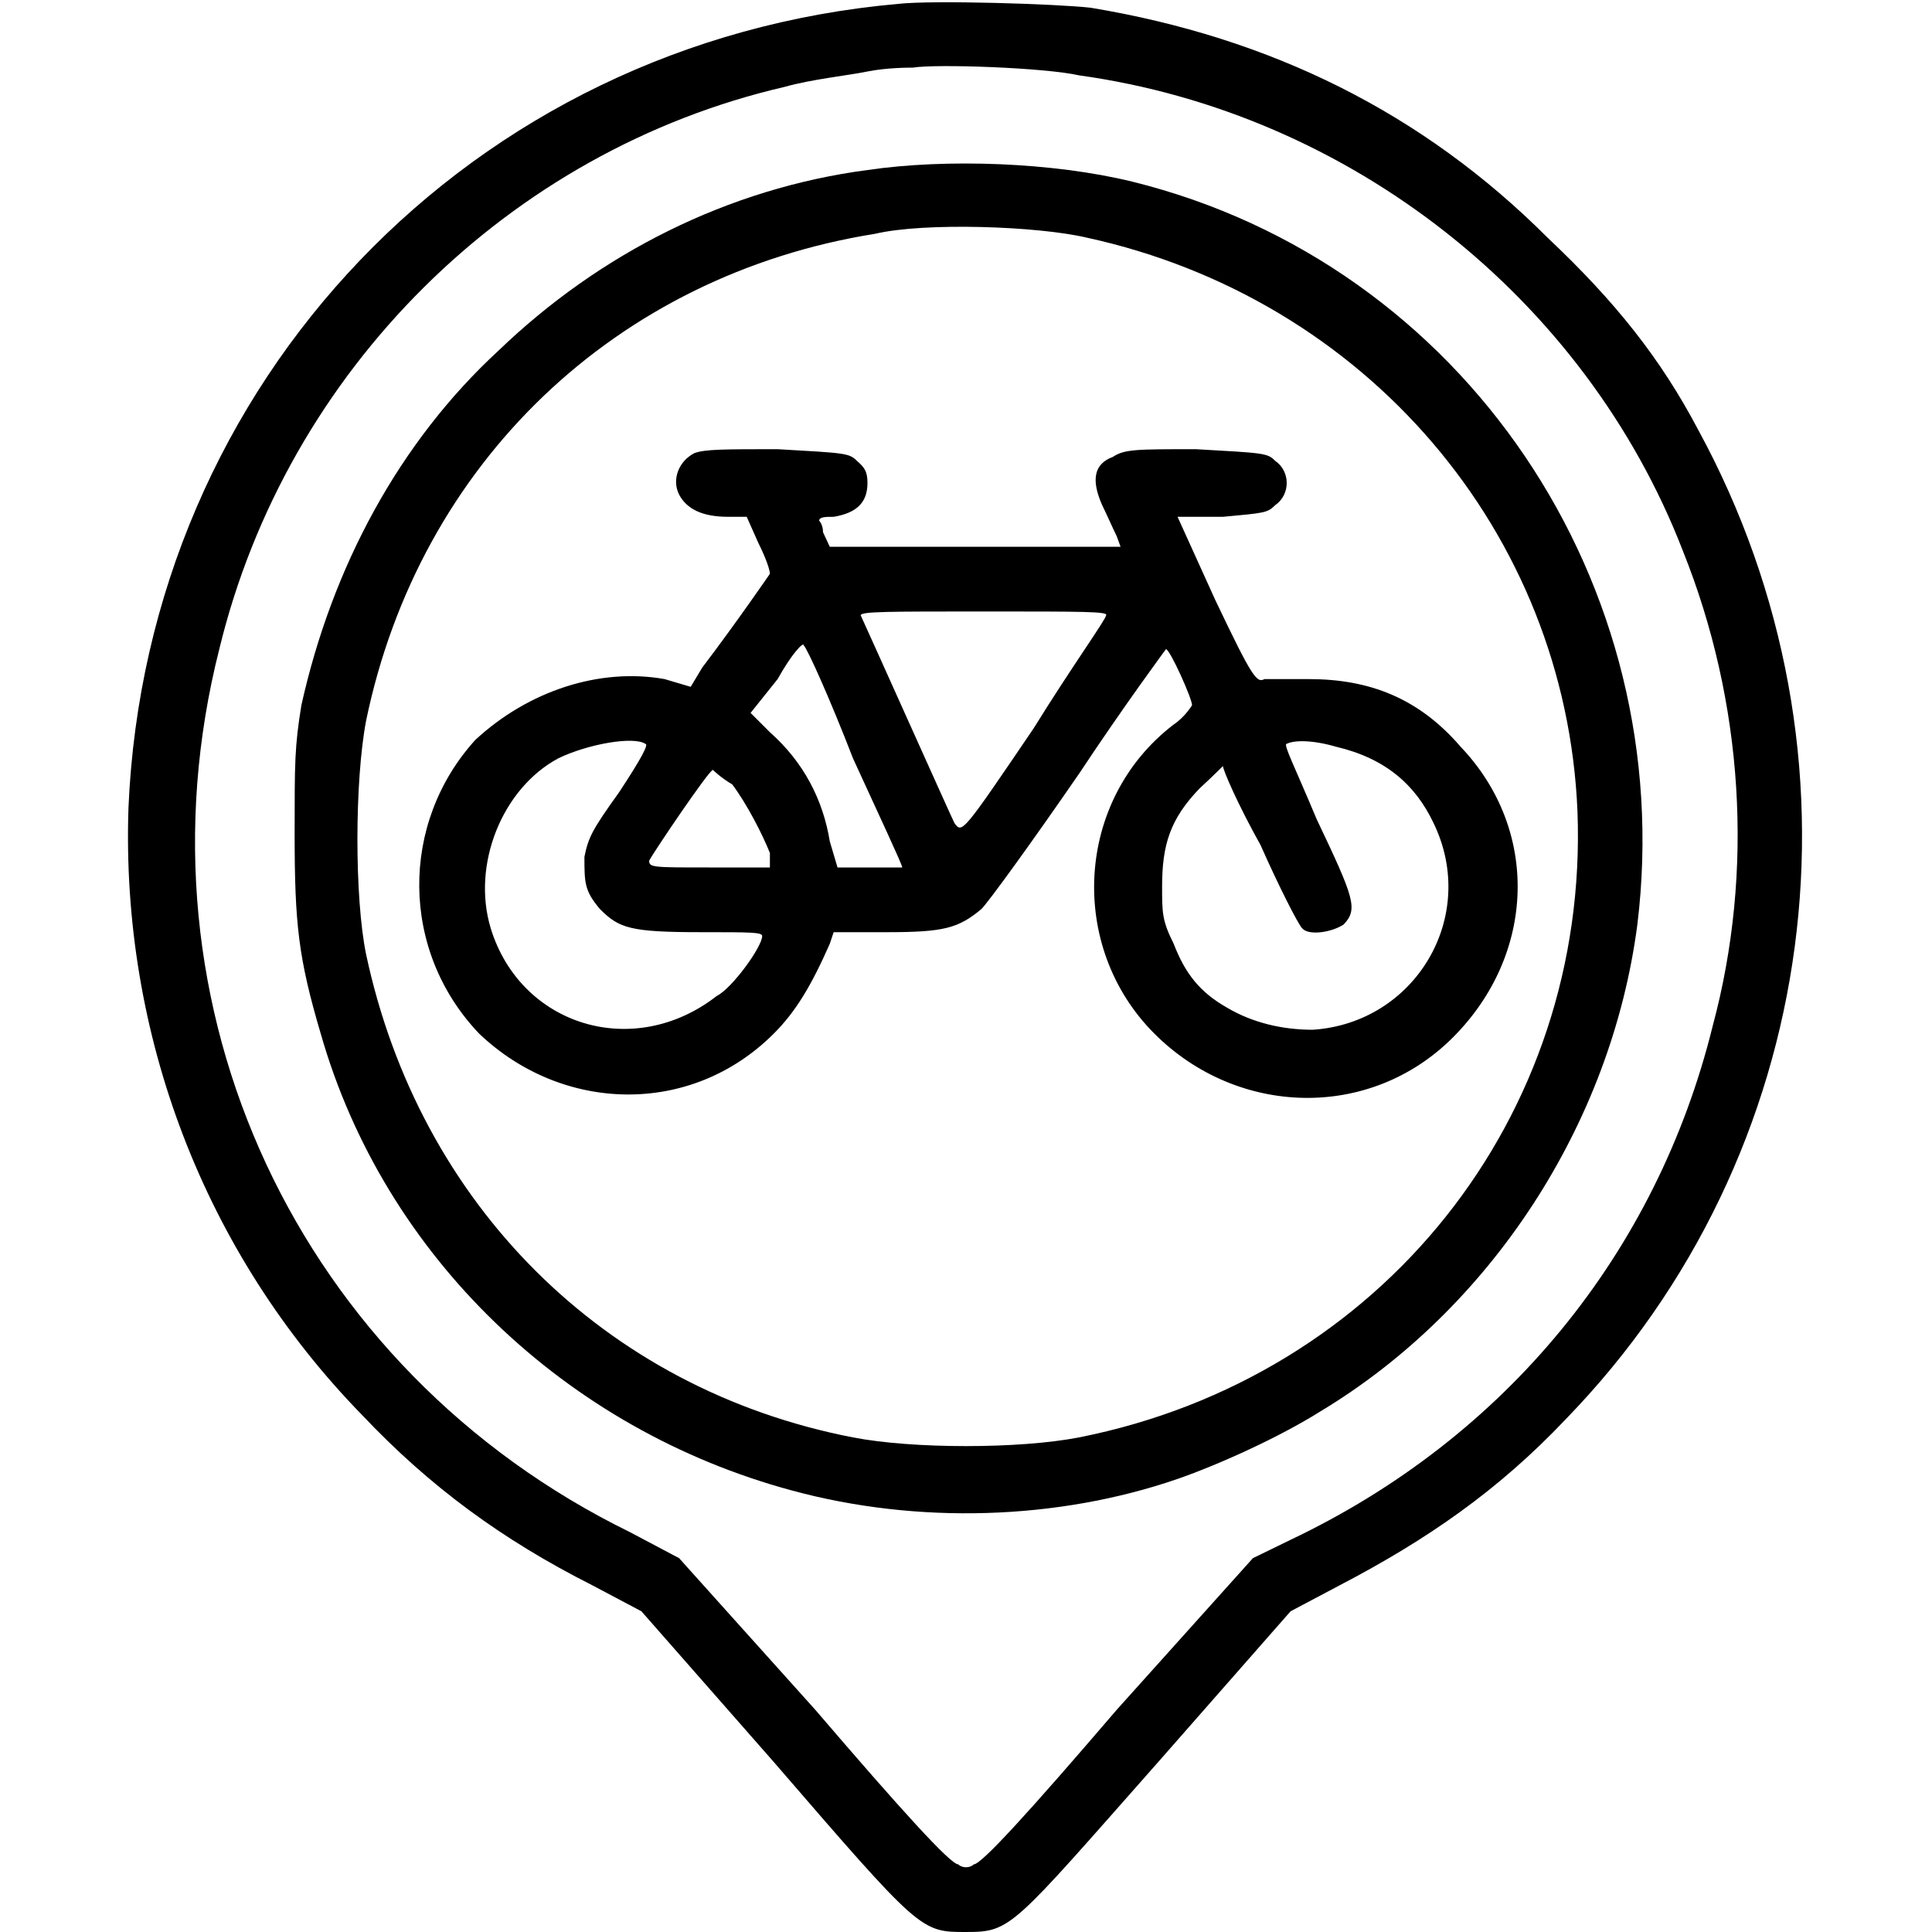 <?xml version="1.0" encoding="UTF-8"?>
<svg xmlns="http://www.w3.org/2000/svg" xmlns:xlink="http://www.w3.org/1999/xlink" width="2px" height="2px" viewBox="0 0 2 2" version="1.1">
<g id="surface1">
<path style=" stroke:none;fill-rule:nonzero;fill:rgb(0%,0%,0%);fill-opacity:1;" d="M 0.93 0.004 C 0.488 0.043 0.152 0.395 0.133 0.836 C 0.125 1.07 0.211 1.297 0.375 1.465 C 0.445 1.539 0.52 1.594 0.613 1.641 L 0.664 1.668 L 0.801 1.824 C 0.953 2 0.953 2 1 2 C 1.047 2 1.047 1.996 1.199 1.824 L 1.336 1.668 L 1.387 1.641 C 1.477 1.594 1.551 1.543 1.621 1.469 C 1.887 1.195 1.941 0.781 1.758 0.445 C 1.719 0.371 1.672 0.312 1.602 0.246 C 1.473 0.117 1.316 0.039 1.129 0.008 C 1.094 0.004 0.965 0 0.93 0.004 Z M 1.117 0.078 C 1.398 0.117 1.641 0.309 1.742 0.57 C 1.805 0.727 1.816 0.902 1.773 1.062 C 1.715 1.297 1.559 1.488 1.336 1.594 L 1.297 1.613 L 1.156 1.77 C 1.066 1.875 1.016 1.93 1.008 1.93 C 1.004 1.934 0.996 1.934 0.992 1.93 C 0.984 1.93 0.934 1.875 0.844 1.77 L 0.703 1.613 L 0.652 1.586 C 0.309 1.418 0.133 1.043 0.227 0.672 C 0.297 0.383 0.527 0.156 0.812 0.09 C 0.84 0.082 0.879 0.078 0.898 0.074 C 0.918 0.07 0.941 0.07 0.945 0.07 C 0.969 0.066 1.082 0.07 1.117 0.078 Z M 1.117 0.078 "/>
<path style=" stroke:none;fill-rule:nonzero;fill:rgb(0%,0%,0%);fill-opacity:1;" d="M 0.898 0.176 C 0.754 0.195 0.621 0.262 0.516 0.363 C 0.414 0.457 0.344 0.586 0.312 0.73 C 0.305 0.773 0.305 0.789 0.305 0.863 C 0.305 0.957 0.309 0.992 0.332 1.07 C 0.398 1.301 0.586 1.48 0.82 1.543 C 0.949 1.578 1.094 1.574 1.219 1.531 C 1.262 1.516 1.324 1.488 1.367 1.461 C 1.543 1.355 1.668 1.164 1.695 0.957 C 1.738 0.605 1.516 0.273 1.172 0.188 C 1.09 0.168 0.98 0.164 0.898 0.176 Z M 1.125 0.246 C 1.414 0.309 1.621 0.551 1.633 0.84 C 1.645 1.156 1.43 1.426 1.117 1.488 C 1.055 1.5 0.945 1.5 0.883 1.488 C 0.625 1.438 0.434 1.246 0.379 0.988 C 0.367 0.93 0.367 0.809 0.379 0.746 C 0.434 0.48 0.637 0.285 0.906 0.242 C 0.957 0.23 1.074 0.234 1.125 0.246 Z M 1.125 0.246 "/>
<path style=" stroke:none;fill-rule:nonzero;fill:rgb(0%,0%,0%);fill-opacity:1;" d="M 0.719 0.469 C 0.703 0.477 0.695 0.496 0.703 0.512 C 0.711 0.527 0.727 0.535 0.754 0.535 L 0.773 0.535 L 0.785 0.562 C 0.793 0.578 0.797 0.59 0.797 0.594 C 0.797 0.594 0.762 0.645 0.727 0.691 L 0.715 0.711 L 0.688 0.703 C 0.621 0.691 0.547 0.715 0.492 0.766 C 0.414 0.852 0.414 0.984 0.496 1.07 C 0.582 1.152 0.715 1.156 0.801 1.07 C 0.824 1.047 0.84 1.02 0.859 0.977 L 0.863 0.965 L 0.918 0.965 C 0.977 0.965 0.992 0.961 1.016 0.941 C 1.023 0.934 1.066 0.875 1.117 0.801 C 1.164 0.73 1.207 0.672 1.207 0.672 C 1.211 0.672 1.234 0.723 1.234 0.73 C 1.234 0.73 1.227 0.742 1.215 0.75 C 1.113 0.828 1.105 0.98 1.195 1.07 C 1.281 1.156 1.418 1.16 1.504 1.074 C 1.59 0.988 1.594 0.859 1.512 0.773 C 1.469 0.723 1.418 0.703 1.355 0.703 C 1.336 0.703 1.312 0.703 1.309 0.703 C 1.301 0.707 1.297 0.703 1.258 0.621 L 1.219 0.535 L 1.266 0.535 C 1.309 0.531 1.312 0.531 1.32 0.523 C 1.336 0.512 1.336 0.488 1.32 0.477 C 1.312 0.469 1.309 0.469 1.238 0.465 C 1.176 0.465 1.164 0.465 1.152 0.473 C 1.133 0.48 1.129 0.496 1.141 0.523 C 1.145 0.531 1.152 0.547 1.156 0.555 L 1.16 0.566 L 0.859 0.566 L 0.852 0.551 C 0.852 0.543 0.848 0.539 0.848 0.539 C 0.848 0.535 0.855 0.535 0.863 0.535 C 0.887 0.531 0.898 0.52 0.898 0.5 C 0.898 0.488 0.895 0.484 0.887 0.477 C 0.879 0.469 0.875 0.469 0.805 0.465 C 0.75 0.465 0.73 0.465 0.719 0.469 Z M 1.145 0.637 C 1.145 0.641 1.109 0.691 1.07 0.754 C 0.996 0.863 0.996 0.863 0.988 0.852 C 0.984 0.844 0.898 0.652 0.891 0.637 C 0.891 0.633 0.918 0.633 1.02 0.633 C 1.121 0.633 1.148 0.633 1.145 0.637 Z M 0.883 0.785 C 0.91 0.844 0.934 0.895 0.934 0.898 C 0.934 0.898 0.918 0.898 0.898 0.898 L 0.867 0.898 L 0.859 0.871 C 0.852 0.828 0.832 0.789 0.797 0.758 L 0.777 0.738 L 0.805 0.703 C 0.82 0.676 0.832 0.664 0.832 0.668 C 0.836 0.672 0.859 0.723 0.883 0.785 Z M 0.668 0.77 C 0.672 0.77 0.664 0.785 0.641 0.82 C 0.613 0.859 0.609 0.867 0.605 0.887 C 0.605 0.914 0.605 0.922 0.621 0.941 C 0.641 0.961 0.652 0.965 0.727 0.965 C 0.777 0.965 0.789 0.965 0.789 0.969 C 0.789 0.98 0.758 1.023 0.742 1.031 C 0.656 1.098 0.539 1.062 0.508 0.961 C 0.488 0.895 0.52 0.816 0.578 0.785 C 0.609 0.77 0.656 0.762 0.668 0.77 Z M 1.383 0.773 C 1.434 0.785 1.465 0.812 1.484 0.852 C 1.531 0.949 1.465 1.059 1.359 1.066 C 1.328 1.066 1.297 1.059 1.27 1.043 C 1.242 1.027 1.227 1.008 1.215 0.977 C 1.203 0.953 1.203 0.945 1.203 0.918 C 1.203 0.875 1.211 0.848 1.242 0.816 C 1.254 0.805 1.266 0.793 1.266 0.793 C 1.266 0.797 1.281 0.832 1.305 0.875 C 1.324 0.918 1.344 0.957 1.348 0.961 C 1.355 0.969 1.379 0.965 1.391 0.957 C 1.406 0.941 1.402 0.93 1.363 0.848 C 1.34 0.793 1.328 0.77 1.332 0.77 C 1.34 0.766 1.359 0.766 1.383 0.773 Z M 0.758 0.812 C 0.773 0.832 0.789 0.863 0.797 0.883 L 0.797 0.898 L 0.734 0.898 C 0.676 0.898 0.672 0.898 0.672 0.891 C 0.676 0.883 0.734 0.797 0.738 0.797 C 0.738 0.797 0.746 0.805 0.758 0.812 Z M 0.758 0.812 "/>
</g>
</svg>
